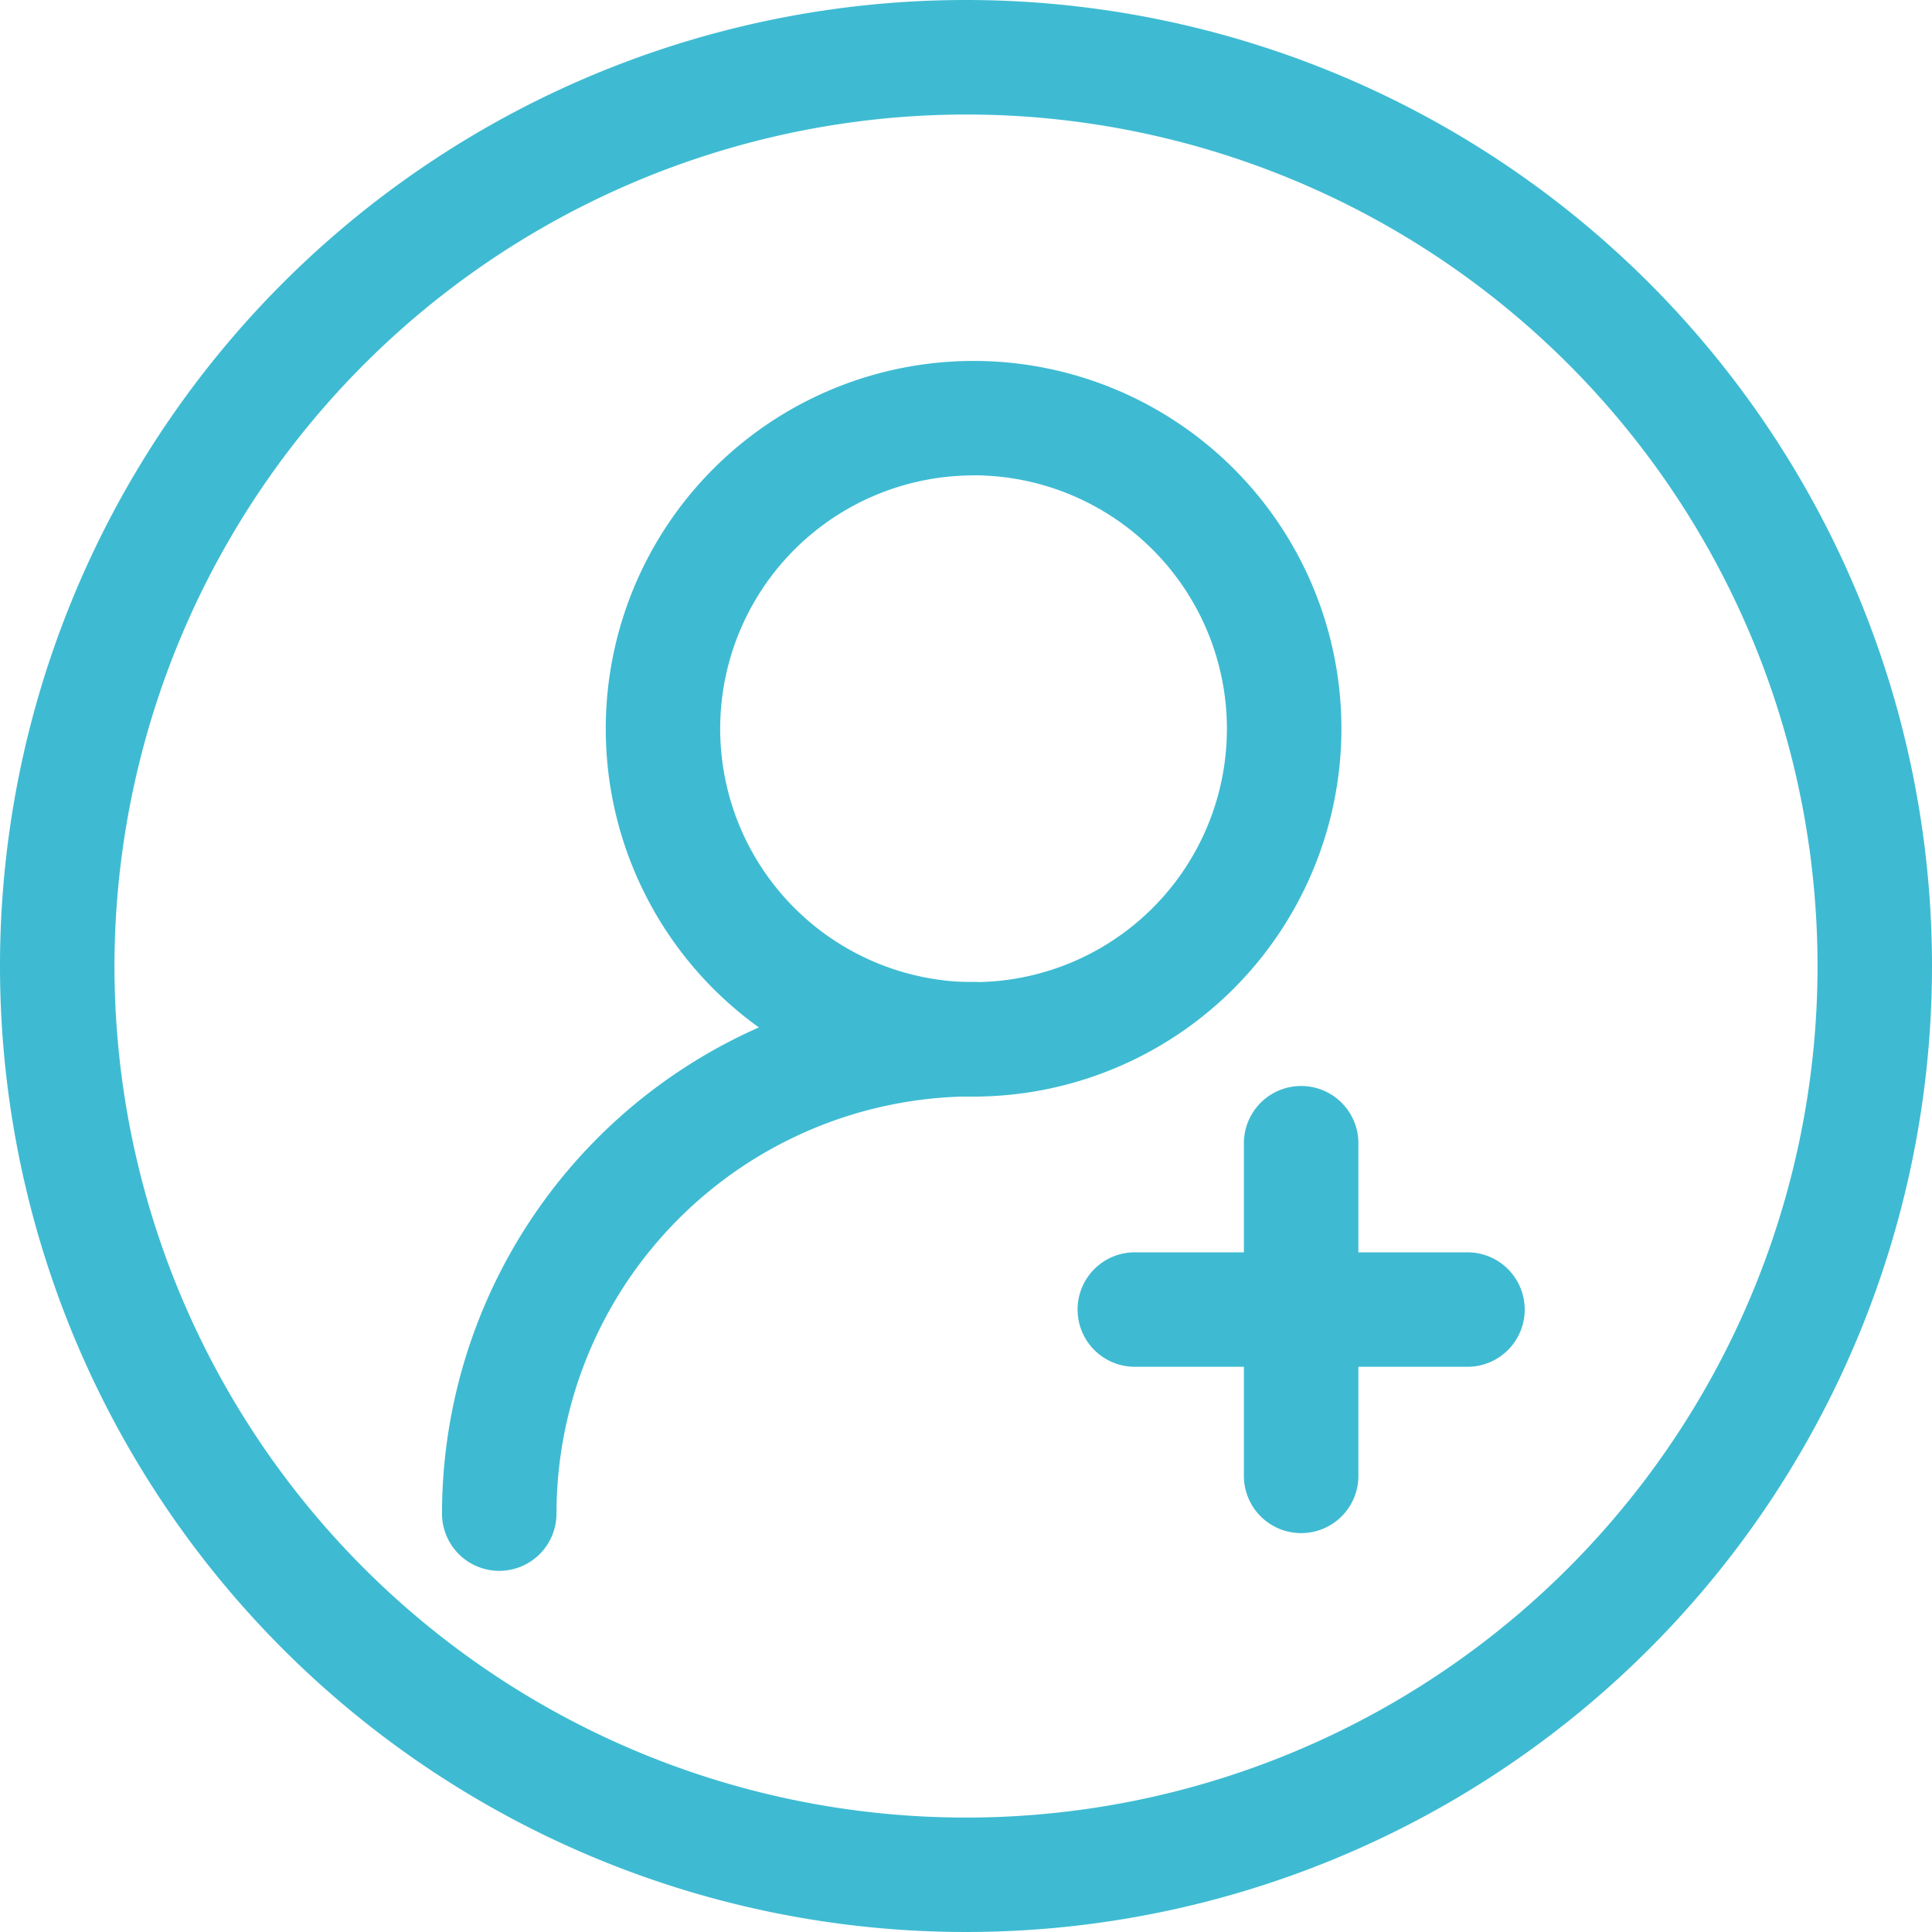 <svg xmlns="http://www.w3.org/2000/svg" id="Group_72" width="52.692" height="52.692" viewBox="0 0 52.692 52.692">
    <defs>
        <style>
            .cls-1{fill:#3ebbd2}
        </style>
    </defs>
    <g id="Group_70" transform="translate(12.055 9.843)">
        <g id="Group_65" transform="translate(4.464)">
            <path id="Path_119" d="M229.1 293.845a10.032 10.032 0 1 1 10.032-10.033 10.044 10.044 0 0 1-10.032 10.033zm0-16.942a6.91 6.91 0 1 0 6.909 6.909 6.918 6.918 0 0 0-6.909-6.912z" class="cls-1" transform="translate(-219.066 -273.78)"/>
        </g>
        <g id="Group_66" transform="translate(0 16.942)">
            <path id="Path_120" d="M213.479 316.966a1.561 1.561 0 0 1-1.561-1.561 14.512 14.512 0 0 1 14.5-14.5 1.561 1.561 0 0 1 0 3.122A11.386 11.386 0 0 0 215.04 315.4a1.561 1.561 0 0 1-1.561 1.566z" class="cls-1" transform="translate(-211.918 -300.909)"/>
        </g>
        <g id="Group_69" transform="translate(17.334 19.775)">
            <g id="Group_67" transform="translate(0 4.536)">
                <path id="Path_121" d="M250.309 315.833h-9.073a1.561 1.561 0 1 1 0-3.122h9.073a1.561 1.561 0 0 1 0 3.122z" class="cls-1" transform="translate(-239.675 -312.71)"/>
            </g>
            <g id="Group_68" transform="translate(4.536)">
                <path id="Path_122" d="M248.5 317.641a1.561 1.561 0 0 1-1.561-1.561v-9.072a1.561 1.561 0 1 1 3.123 0v9.072a1.561 1.561 0 0 1-1.562 1.561z" class="cls-1" transform="translate(-246.939 -305.446)"/>
            </g>
        </g>
    </g>
    <g id="Group_71">
        <path id="Path_123" d="M218.96 261.141a23.224 23.224 0 1 1-23.224 23.224 23.25 23.25 0 0 1 23.224-23.224m0-3.123a26.346 26.346 0 1 0 26.346 26.346 26.346 26.346 0 0 0-26.346-26.346z" class="cls-1" transform="translate(-192.614 -258.018)"/>
    </g>
</svg>
